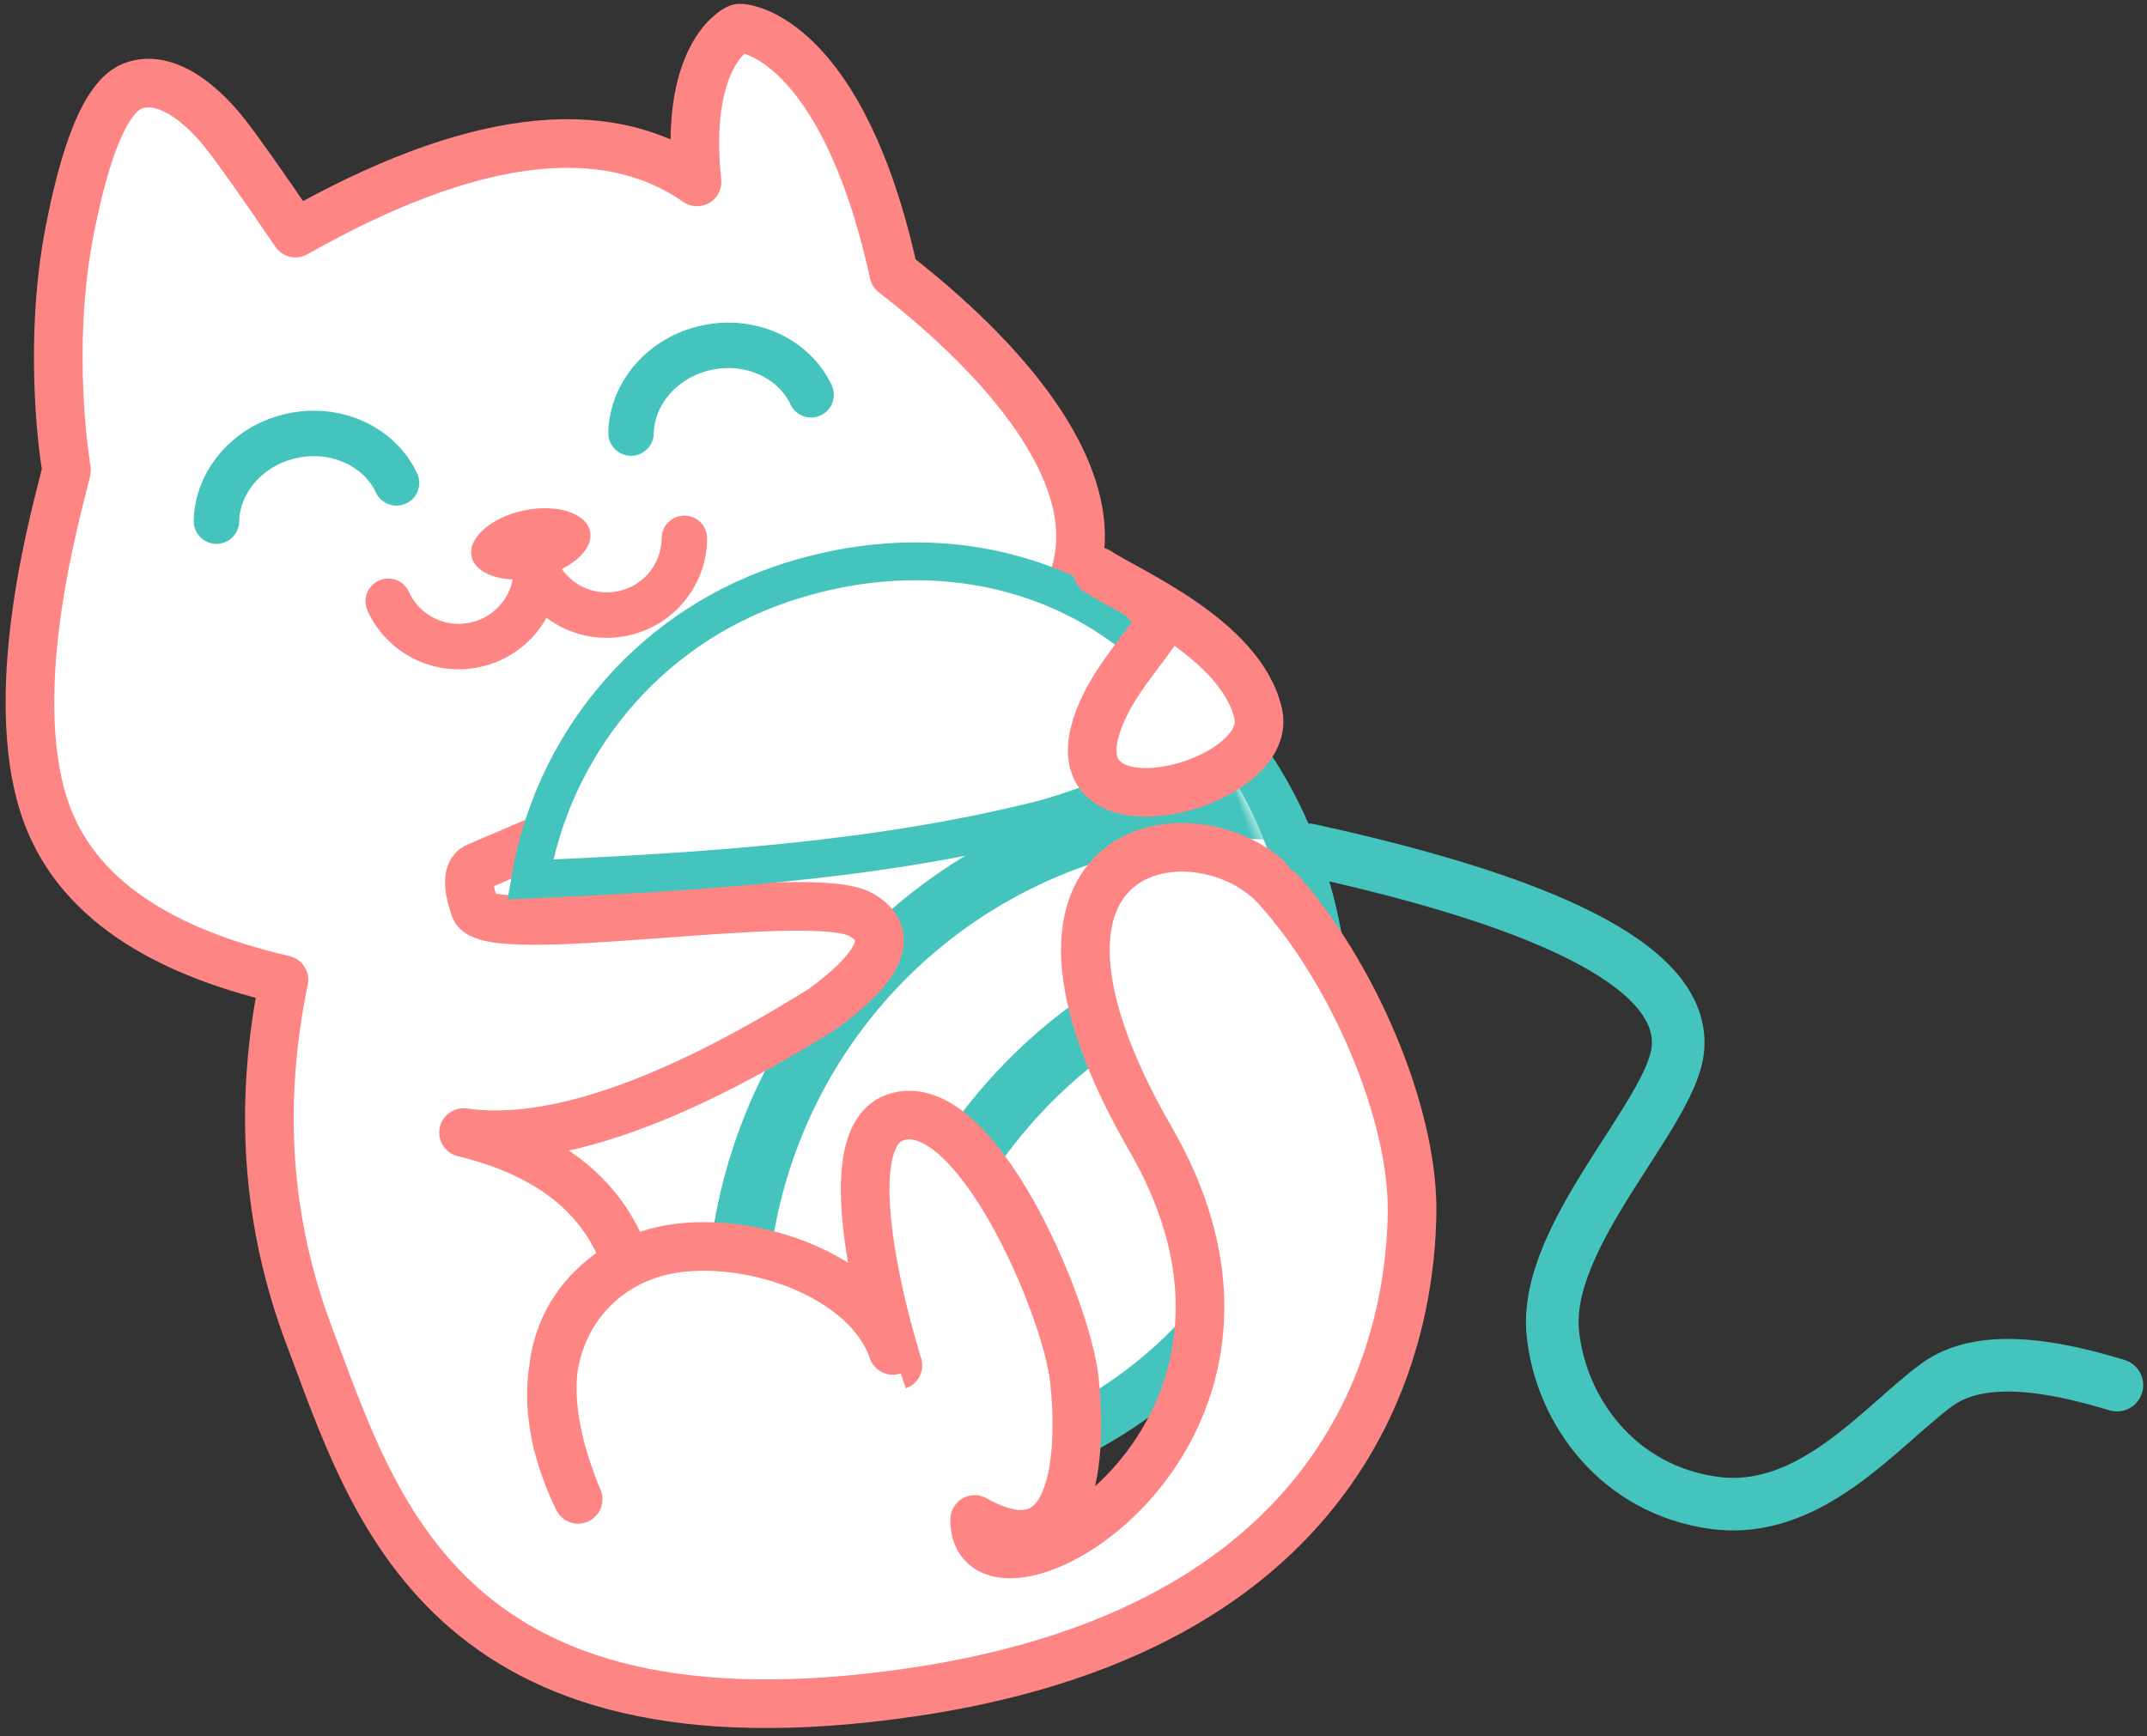 <?xml version="1.0" encoding="UTF-8" standalone="no"?>
<svg width="204px" height="165px" viewBox="0 0 204 165" version="1.1" xmlns="http://www.w3.org/2000/svg" xmlns:xlink="http://www.w3.org/1999/xlink">
    <rect x="0" y="0" width="204" height="165" fill="#333333" stroke="none"/>
    <!-- Generator: Sketch 45.2 (43514) - http://www.bohemiancoding.com/sketch -->
    <title>Group 2</title>
    <desc>Created with Sketch.</desc>
    <defs>
        <ellipse id="path-1" cx="38.834" cy="38.898" rx="38.834" ry="38.898"></ellipse>
        <path d="M0.424,18.768 C6.525,7.587 18.374,0.004 31.992,0.004 C50.812,0.004 65.705,12.376 67.205,30.605 C61.165,28.639 53.012,29.626 48.031,29.191 C31.924,27.785 15.949,23.365 0.424,18.768 Z" id="path-3"></path>
    </defs>
    <g id="HIgh-Fidelity---Desktop" stroke="none" stroke-width="1" fill="none" fill-rule="evenodd">
        <g id="Landing" transform="translate(-768, -333)">
            <g id="Group-2" transform="translate(752, 296)">
                <g id="Purrl-Copy" transform="translate(107.57, 107.88) rotate(-19) translate(-107.57, -107.88) translate(23.07, 22.88)">
                    <path d="M67.243,150.551 C91.274,150.551 110.754,130.697 110.754,106.206 C110.754,81.715 89.773,63.39 65.743,63.39 C41.712,63.39 23.732,81.715 23.732,106.206 C23.732,130.697 43.213,150.551 67.243,150.551 Z" id="Ball-background" stroke="#45C4BD" stroke-width="4.896" fill="#FFFFFF"></path>
                    <g id="Main-ball" transform="translate(30.923, 65.551)">
                        <mask id="mask-2" fill="white">
                            <use xlink:href="#path-1"></use>
                        </mask>
                        <use id="Mask" fill="#FFFFFF" xlink:href="#path-1"></use>
                        <path d="M113.645,9.968 C113.645,-31.279 80.262,-64.716 39.083,-64.716 C-2.096,-64.716 -35.478,-31.279 -35.478,9.968" id="Oval-3-Copy-3" stroke="#45C4BD" stroke-width="5.76" mask="url(#mask-2)" transform="translate(39.083, -27.374) rotate(309) translate(-39.083, 27.374) "></path>
                        <path d="M132.285,-8.703 C132.285,-49.95 98.903,-83.388 57.724,-83.388 C16.545,-83.388 -16.838,-49.95 -16.838,-8.703" id="Oval-3-Copy-6" stroke="#45C4BD" stroke-width="5.76" mask="url(#mask-2)" transform="translate(57.724, -46.045) rotate(309) translate(-57.724, 46.045) "></path>
                        <path d="M160.246,-11.815 C160.246,-53.062 126.863,-86.499 85.684,-86.499 C44.505,-86.499 11.123,-53.062 11.123,-11.815" id="Oval-3-Copy-7" stroke="#45C4BD" stroke-width="5.76" mask="url(#mask-2)" transform="translate(85.684, -49.157) rotate(309) translate(-85.684, 49.157) "></path>
                        <ellipse id="Oval-3-Copy-5" stroke="#45C4BD" stroke-width="5.76" mask="url(#mask-2)" cx="70.37" cy="94.912" rx="48.154" ry="48.234"></ellipse>
                        <ellipse id="Oval-3-Copy-3" stroke="#45C4BD" stroke-width="5.76" mask="url(#mask-2)" cx="61.05" cy="79.353" rx="48.154" ry="48.234"></ellipse>
                    </g>
                    <path d="M16.186,85 C5.053,78.045 -0.337,70.222 0.016,61.532 C0.547,48.496 12.476,32.853 12.476,32.331 C12.476,31.935 14.458,20.783 20.172,10.953 C22.294,7.303 26.723,0.122 30.25,0.002 C33.776,-0.117 36.084,4.174 37.145,7.303 C37.852,9.388 38.913,13.038 40.328,18.253 C59.069,14.776 71.622,17.384 77.987,26.074 C80.639,14.603 85.943,13.56 86.474,13.56 C87.004,13.56 95.491,17.639 92.839,40.367 C99.954,51.223 105.497,64.622 100.062,72.651 C99.04,74.16 97.81,75.275 96.371,75.996 C95.872,76.341 95.64,76.47 95.677,76.381 C95.733,76.244 94.477,76.688 94.214,76.716 C93.87,76.753 74.847,78.123 37.145,80.825 C36.084,80.825 35.554,82.042 35.554,84.475 C35.554,88.125 66.318,92.818 70.031,96.989 C72.506,99.77 70.384,102.204 63.666,104.289 C47.046,108.113 35.024,108.113 27.598,104.289 C34.67,108.809 38.206,114.371 38.206,120.975 C29.719,122.713 25.83,129.318 26.537,140.79 C24.946,127.754 32.372,120.975 40.328,120.975 C48.284,120.975 59.423,128.797 59.423,137.14 C59.423,145.483 58.892,116.282 66.848,116.282 C74.805,116.282 76.396,138.704 74.805,145.483 C73.213,152.261 68.97,163.212 61.544,154.869 C57.831,165.297 95.491,159.04 89.126,126.19 C82.761,93.339 103.977,97.511 108.221,107.418 C112.464,117.325 113.525,131.925 110.342,140.79 C107.16,149.654 94.43,176.769 50.406,168.426 C6.381,160.083 7.973,135.054 7.442,117.847 C7.089,106.375 10.003,95.426 16.186,85 Z" id="Path-2" stroke="#FD8685" stroke-width="4.622" fill="#FFFFFF" stroke-linecap="round" stroke-linejoin="round"></path>
                    <path d="" id="Path-3" stroke="#979797" stroke-width="2.88"></path>
                    <g id="Face" transform="translate(52.604, 50.292) rotate(7) translate(-52.604, -50.292) translate(23.479, 38.766)">
                        <g id="Mouth" transform="translate(14.383, 17.288)" stroke="#FD8685" stroke-width="4.32" stroke-linecap="round" stroke-linejoin="round">
                            <path d="M0,5.763 C0.71,2.469 3.66,0 7.191,0 C10.723,0 13.673,2.469 14.383,5.763" id="Combined-Shape-Copy-2" transform="translate(7.191, 2.881) rotate(-180) translate(-7.191, -2.881) "></path>
                            <path d="M14.383,5.763 C15.093,2.469 18.043,0 21.574,0 C25.106,0 28.056,2.469 28.766,5.763" id="Combined-Shape-Copy-3" transform="translate(21.574, 2.881) rotate(-180) translate(-21.574, -2.881) "></path>
                        </g>
                        <g id="Eyes" stroke="#45C4BD" stroke-width="4.32" stroke-linecap="round" stroke-linejoin="round">
                            <path d="M0,6.444 C0.864,2.761 4.451,0 8.745,0 C13.039,0 16.627,2.761 17.49,6.444" id="Combined-Shape"></path>
                            <path d="M40.272,6.444 C41.136,2.761 44.723,0 49.018,0 C53.312,0 56.899,2.761 57.763,6.444" id="Combined-Shape-Copy"></path>
                        </g>
                        <ellipse id="Nose" fill="#FD8685" cx="28.766" cy="14.767" rx="5.753" ry="3.242"></ellipse>
                    </g>
                    <g id="Oval-3-Copy-11-+-Oval-3-Copy-10-Mask" transform="translate(40.991, 64.831)">
                        <mask id="mask-4" fill="white">
                            <use xlink:href="#path-3"></use>
                        </mask>
                        <use id="Mask" stroke="#45C4BD" stroke-width="3.6" fill="#FFFFFF" stroke-linecap="round" xlink:href="#path-3"></use>
                        <path d="M123.694,-8.875 C123.694,-50.122 90.311,-83.559 49.132,-83.559 C7.953,-83.559 -25.429,-50.122 -25.429,-8.875" id="Oval-3-Copy-11" stroke="#45C4BD" stroke-width="5.76" mask="url(#mask-4)" transform="translate(49.132, -46.217) rotate(309) translate(-49.132, 46.217) "></path>
                        <path d="M151.021,-12.476 C151.021,-53.724 117.639,-87.161 76.46,-87.161 C35.281,-87.161 1.899,-53.724 1.899,-12.476" id="Oval-3-Copy-10" stroke="#45C4BD" stroke-width="5.76" mask="url(#mask-4)" transform="translate(76.46, -49.819) rotate(309) translate(-76.46, 49.819) "></path>
                    </g>
                    <path d="M105.359,77.799 C106.718,79.295 107.398,80.042 107.398,80.042 C107.398,80.042 106.953,80.042 106.063,80.042 C103.501,81.958 100.632,83.52 98.378,85.791 C87.835,96.412 111.162,98.514 111.948,91.236 C112.734,83.959 103.995,76.193 101.924,73.475" id="Path-9" stroke="#FD8685" stroke-width="4.622" fill="#FFFFFF" stroke-linecap="round" stroke-linejoin="round"></path>
                </g>
                <path d="M140.33,117.766 C164.627,123.076 176.319,129.446 175.406,136.877 C174.645,143.071 162.593,154.47 163.545,163.721 C164.306,171.116 169.761,178.605 178.882,179.838 C188.003,181.071 194.624,172.62 199.99,168.648 C204.161,165.561 210.995,166.768 217.141,168.648" id="Path-8" stroke="#45C4BD" stroke-width="5" stroke-linecap="round" stroke-linejoin="round"></path>
            </g>
        </g>
    </g>
</svg>